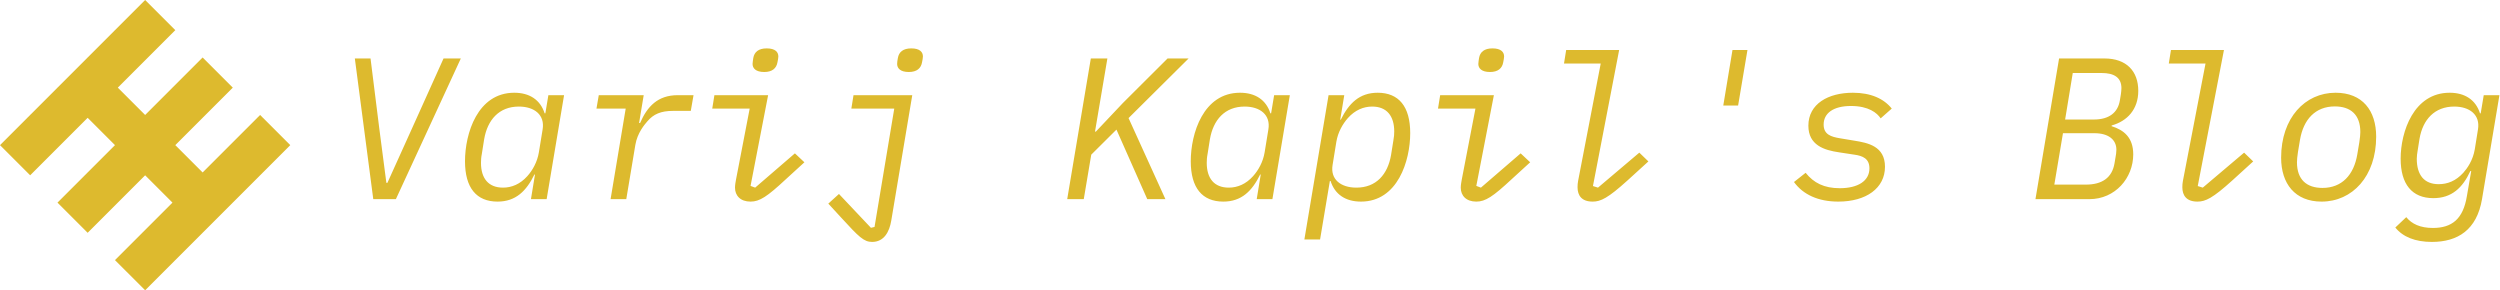 <svg data-v-423bf9ae="" xmlns="http://www.w3.org/2000/svg" viewBox="0 0 775 90"
     class="iconLeft"><!----><!----><!---->
  <g data-v-423bf9ae="" id="32cf1566-064e-4c97-be02-0a2e0c05f0a3" fill="#DDBA2E"
     transform="matrix(4.464,0,0,4.464,103.17,-2.321)">
    <path
      d="M2.81 14.35L4.38 14.35L8.89 4.58L7.69 4.58L5.49 9.46L3.79 13.22L3.72 13.22L3.23 9.46L2.62 4.58L1.53 4.58ZM13.76 14.35L14.85 14.35L16.06 7.13L14.97 7.13L14.76 8.39L14.71 8.39C14.41 7.45 13.66 6.96 12.60 6.96C10.05 6.96 9.18 9.79 9.18 11.72C9.18 13.57 9.98 14.52 11.44 14.52C12.71 14.52 13.44 13.78 14 12.64L14.04 12.64ZM11.82 13.55C10.81 13.55 10.29 12.91 10.29 11.83C10.29 11.65 10.30 11.45 10.35 11.20L10.51 10.19C10.74 8.85 11.54 7.92 12.92 7.92C14 7.92 14.74 8.50 14.57 9.51L14.31 11.10C14.20 11.77 13.87 12.35 13.51 12.75C13.01 13.31 12.42 13.55 11.82 13.55ZM19.29 14.35L20.38 14.35L21.01 10.58C21.15 9.74 21.66 9.16 21.84 8.95C22.27 8.44 22.79 8.22 23.63 8.22L24.86 8.22L25.05 7.13L23.95 7.13C22.57 7.13 21.84 7.91 21.34 9.06L21.27 9.06L21.59 7.13L18.47 7.13L18.31 8.06L20.34 8.06ZM29.96 5.52C30.52 5.52 30.81 5.26 30.88 4.84C30.91 4.68 30.94 4.55 30.94 4.44C30.94 4.14 30.73 3.88 30.13 3.88C29.57 3.88 29.27 4.13 29.20 4.55C29.18 4.72 29.15 4.84 29.15 4.96C29.15 5.25 29.36 5.52 29.96 5.52ZM29.01 14.52C29.64 14.52 30.16 14.18 31.47 12.96L32.75 11.79L32.09 11.17L29.33 13.55L29.01 13.43L30.23 7.13L26.50 7.13L26.35 8.06L28.95 8.06L28.00 12.99C27.97 13.16 27.93 13.37 27.93 13.55C27.93 14.11 28.31 14.52 29.01 14.52ZM37.45 17.32C38.28 17.32 38.65 16.62 38.78 15.85L40.24 7.13L36.16 7.13L36.01 8.06L38.99 8.06L37.62 16.28L37.37 16.34L35.15 13.99L34.41 14.66L35.32 15.65C36.53 16.97 36.88 17.32 37.45 17.32ZM40.00 5.52C40.56 5.52 40.85 5.26 40.92 4.84C40.95 4.68 40.98 4.55 40.98 4.44C40.98 4.14 40.77 3.88 40.17 3.88C39.61 3.88 39.31 4.13 39.24 4.55C39.21 4.72 39.19 4.84 39.19 4.96C39.19 5.25 39.40 5.52 40.00 5.52ZM54.42 9.52L56.56 14.35L57.82 14.35L55.26 8.72L59.43 4.58L57.97 4.58L54.87 7.67L52.99 9.66L52.93 9.66L53.79 4.58L52.64 4.58L51.00 14.35L52.15 14.35L52.67 11.26ZM64.16 14.35L65.25 14.35L66.46 7.13L65.37 7.13L65.16 8.39L65.11 8.39C64.81 7.45 64.06 6.96 63 6.96C60.45 6.96 59.58 9.79 59.58 11.72C59.58 13.57 60.38 14.52 61.84 14.52C63.11 14.52 63.84 13.78 64.40 12.64L64.44 12.64ZM62.22 13.55C61.21 13.55 60.69 12.91 60.69 11.83C60.69 11.65 60.70 11.45 60.75 11.20L60.91 10.19C61.14 8.85 61.94 7.92 63.32 7.92C64.40 7.92 65.14 8.50 64.97 9.51L64.71 11.10C64.60 11.77 64.27 12.35 63.91 12.75C63.41 13.31 62.82 13.55 62.22 13.55ZM69.15 7.13L67.47 17.15L68.56 17.15L69.24 13.09L69.29 13.09C69.59 14.03 70.34 14.52 71.40 14.52C73.95 14.52 74.82 11.69 74.82 9.76C74.82 7.91 74.02 6.96 72.56 6.96C71.29 6.96 70.56 7.70 70 8.83L69.96 8.83L70.24 7.13ZM71.08 13.55C70 13.55 69.26 12.98 69.43 11.97L69.69 10.37C69.80 9.70 70.13 9.13 70.49 8.72C70.99 8.16 71.58 7.92 72.18 7.92C73.19 7.92 73.71 8.57 73.71 9.65C73.71 9.83 73.70 10.02 73.65 10.28L73.49 11.28C73.26 12.63 72.46 13.55 71.08 13.55ZM80.36 5.52C80.92 5.52 81.21 5.26 81.28 4.84C81.31 4.68 81.34 4.55 81.34 4.44C81.34 4.14 81.13 3.88 80.53 3.88C79.97 3.88 79.67 4.13 79.60 4.55C79.58 4.72 79.55 4.84 79.55 4.96C79.55 5.25 79.76 5.52 80.36 5.52ZM79.41 14.52C80.04 14.52 80.56 14.18 81.87 12.96L83.15 11.79L82.49 11.17L79.73 13.55L79.41 13.43L80.63 7.13L76.90 7.13L76.75 8.06L79.35 8.06L78.40 12.99C78.37 13.16 78.33 13.37 78.33 13.55C78.33 14.11 78.71 14.52 79.41 14.52ZM87.49 14.52C88.05 14.52 88.55 14.28 89.91 13.05L91.36 11.73L90.73 11.12L87.86 13.55L87.51 13.44L89.33 3.99L85.65 3.99L85.50 4.93L88.05 4.93L86.48 13.08C86.45 13.20 86.44 13.40 86.44 13.52C86.44 14.10 86.73 14.52 87.49 14.52ZM96.56 7.85L97.59 7.85L98.24 3.99L97.20 3.99ZM104.55 14.52C106.48 14.52 107.79 13.59 107.79 12.10C107.79 10.67 106.60 10.44 105.67 10.29L104.65 10.12C104.06 10.02 103.53 9.87 103.53 9.17C103.53 8.39 104.19 7.88 105.43 7.88C106.65 7.88 107.24 8.36 107.49 8.74L108.26 8.06C107.72 7.38 106.82 6.96 105.56 6.96C103.85 6.96 102.47 7.73 102.47 9.25C102.47 10.60 103.56 10.95 104.61 11.10L105.66 11.26C106.25 11.34 106.71 11.54 106.71 12.21C106.71 13.08 105.92 13.59 104.65 13.59C103.56 13.59 102.84 13.22 102.28 12.52L101.47 13.16C102.10 14.03 103.15 14.52 104.55 14.52ZM119.88 4.58L118.24 14.35L121.98 14.35C123.79 14.35 125.03 12.87 125.03 11.24C125.03 10.08 124.39 9.55 123.52 9.28L123.54 9.23C124.61 8.93 125.38 8.12 125.38 6.83C125.38 5.46 124.56 4.58 123.03 4.58ZM121.74 13.34L119.55 13.34L120.15 9.77L122.33 9.77C123.30 9.77 123.86 10.21 123.86 10.92C123.86 11.10 123.83 11.27 123.80 11.44L123.73 11.86C123.56 12.87 122.86 13.34 121.74 13.34ZM122.30 8.82L120.30 8.82L120.83 5.59L122.84 5.59C123.68 5.59 124.21 5.89 124.21 6.64C124.21 6.78 124.19 6.92 124.17 7.08L124.10 7.50C123.96 8.34 123.35 8.82 122.30 8.82ZM129.49 14.52C130.05 14.52 130.55 14.28 131.91 13.05L133.36 11.73L132.73 11.12L129.86 13.55L129.51 13.44L131.33 3.99L127.65 3.99L127.50 4.93L130.05 4.93L128.48 13.08C128.45 13.20 128.44 13.40 128.44 13.52C128.44 14.10 128.73 14.52 129.49 14.52ZM138.11 14.52C140.24 14.52 141.90 12.77 141.90 10.01C141.90 8.20 140.95 6.96 139.08 6.96C136.96 6.96 135.30 8.71 135.30 11.47C135.30 13.27 136.26 14.52 138.11 14.52ZM138.17 13.57C137.09 13.57 136.40 13.01 136.40 11.79C136.40 11.62 136.42 11.41 136.47 11.07L136.61 10.23C136.85 8.81 137.68 7.91 139.03 7.91C140.11 7.91 140.80 8.47 140.80 9.69C140.80 9.86 140.78 10.07 140.73 10.40L140.59 11.24C140.35 12.67 139.52 13.57 138.17 13.57ZM145.77 17.32C147.57 17.32 148.89 16.48 149.25 14.35L150.46 7.13L149.37 7.13L149.16 8.39L149.11 8.39C148.81 7.45 148.06 6.96 147.00 6.96C144.51 6.96 143.60 9.67 143.60 11.54C143.60 13.30 144.38 14.28 145.87 14.28C147.14 14.28 147.90 13.57 148.44 12.40L148.50 12.40L148.20 14.14C147.94 15.74 147.15 16.35 145.84 16.35C144.96 16.35 144.37 16.07 143.99 15.60L143.23 16.32C143.75 16.97 144.61 17.32 145.77 17.32ZM146.24 13.31C145.24 13.31 144.72 12.68 144.72 11.54C144.72 11.34 144.75 11.17 144.79 10.92L144.91 10.16C145.14 8.82 145.96 7.92 147.32 7.92C148.40 7.92 149.14 8.50 148.97 9.51L148.75 10.88C148.62 11.66 148.22 12.22 147.95 12.52C147.43 13.09 146.85 13.31 146.24 13.31Z"></path>
  </g><!---->
  <g data-v-423bf9ae="" id="da5c03f5-9ce9-44d8-a6c7-6d047e2f0b17"
     transform="matrix(2.812,0,0,2.812,0,0)" stroke="none" fill="#DDBA2E">
    <path
      d="M9.663 12.988L12.675 16l-6.338 6.337 3.326 3.326L16 19.325l3.012 3.012-6.337 6.338L16 32l6.337-6.337 3.326-3.326L32 16l-3.325-3.325-6.338 6.337L19.325 16l6.338-6.337-3.326-3.326L16 12.675l-3.012-3.012 6.337-6.338L16 0 9.663 6.337 6.337 9.663 0 16l3.325 3.325z"></path>
  </g><!---->
</svg>
